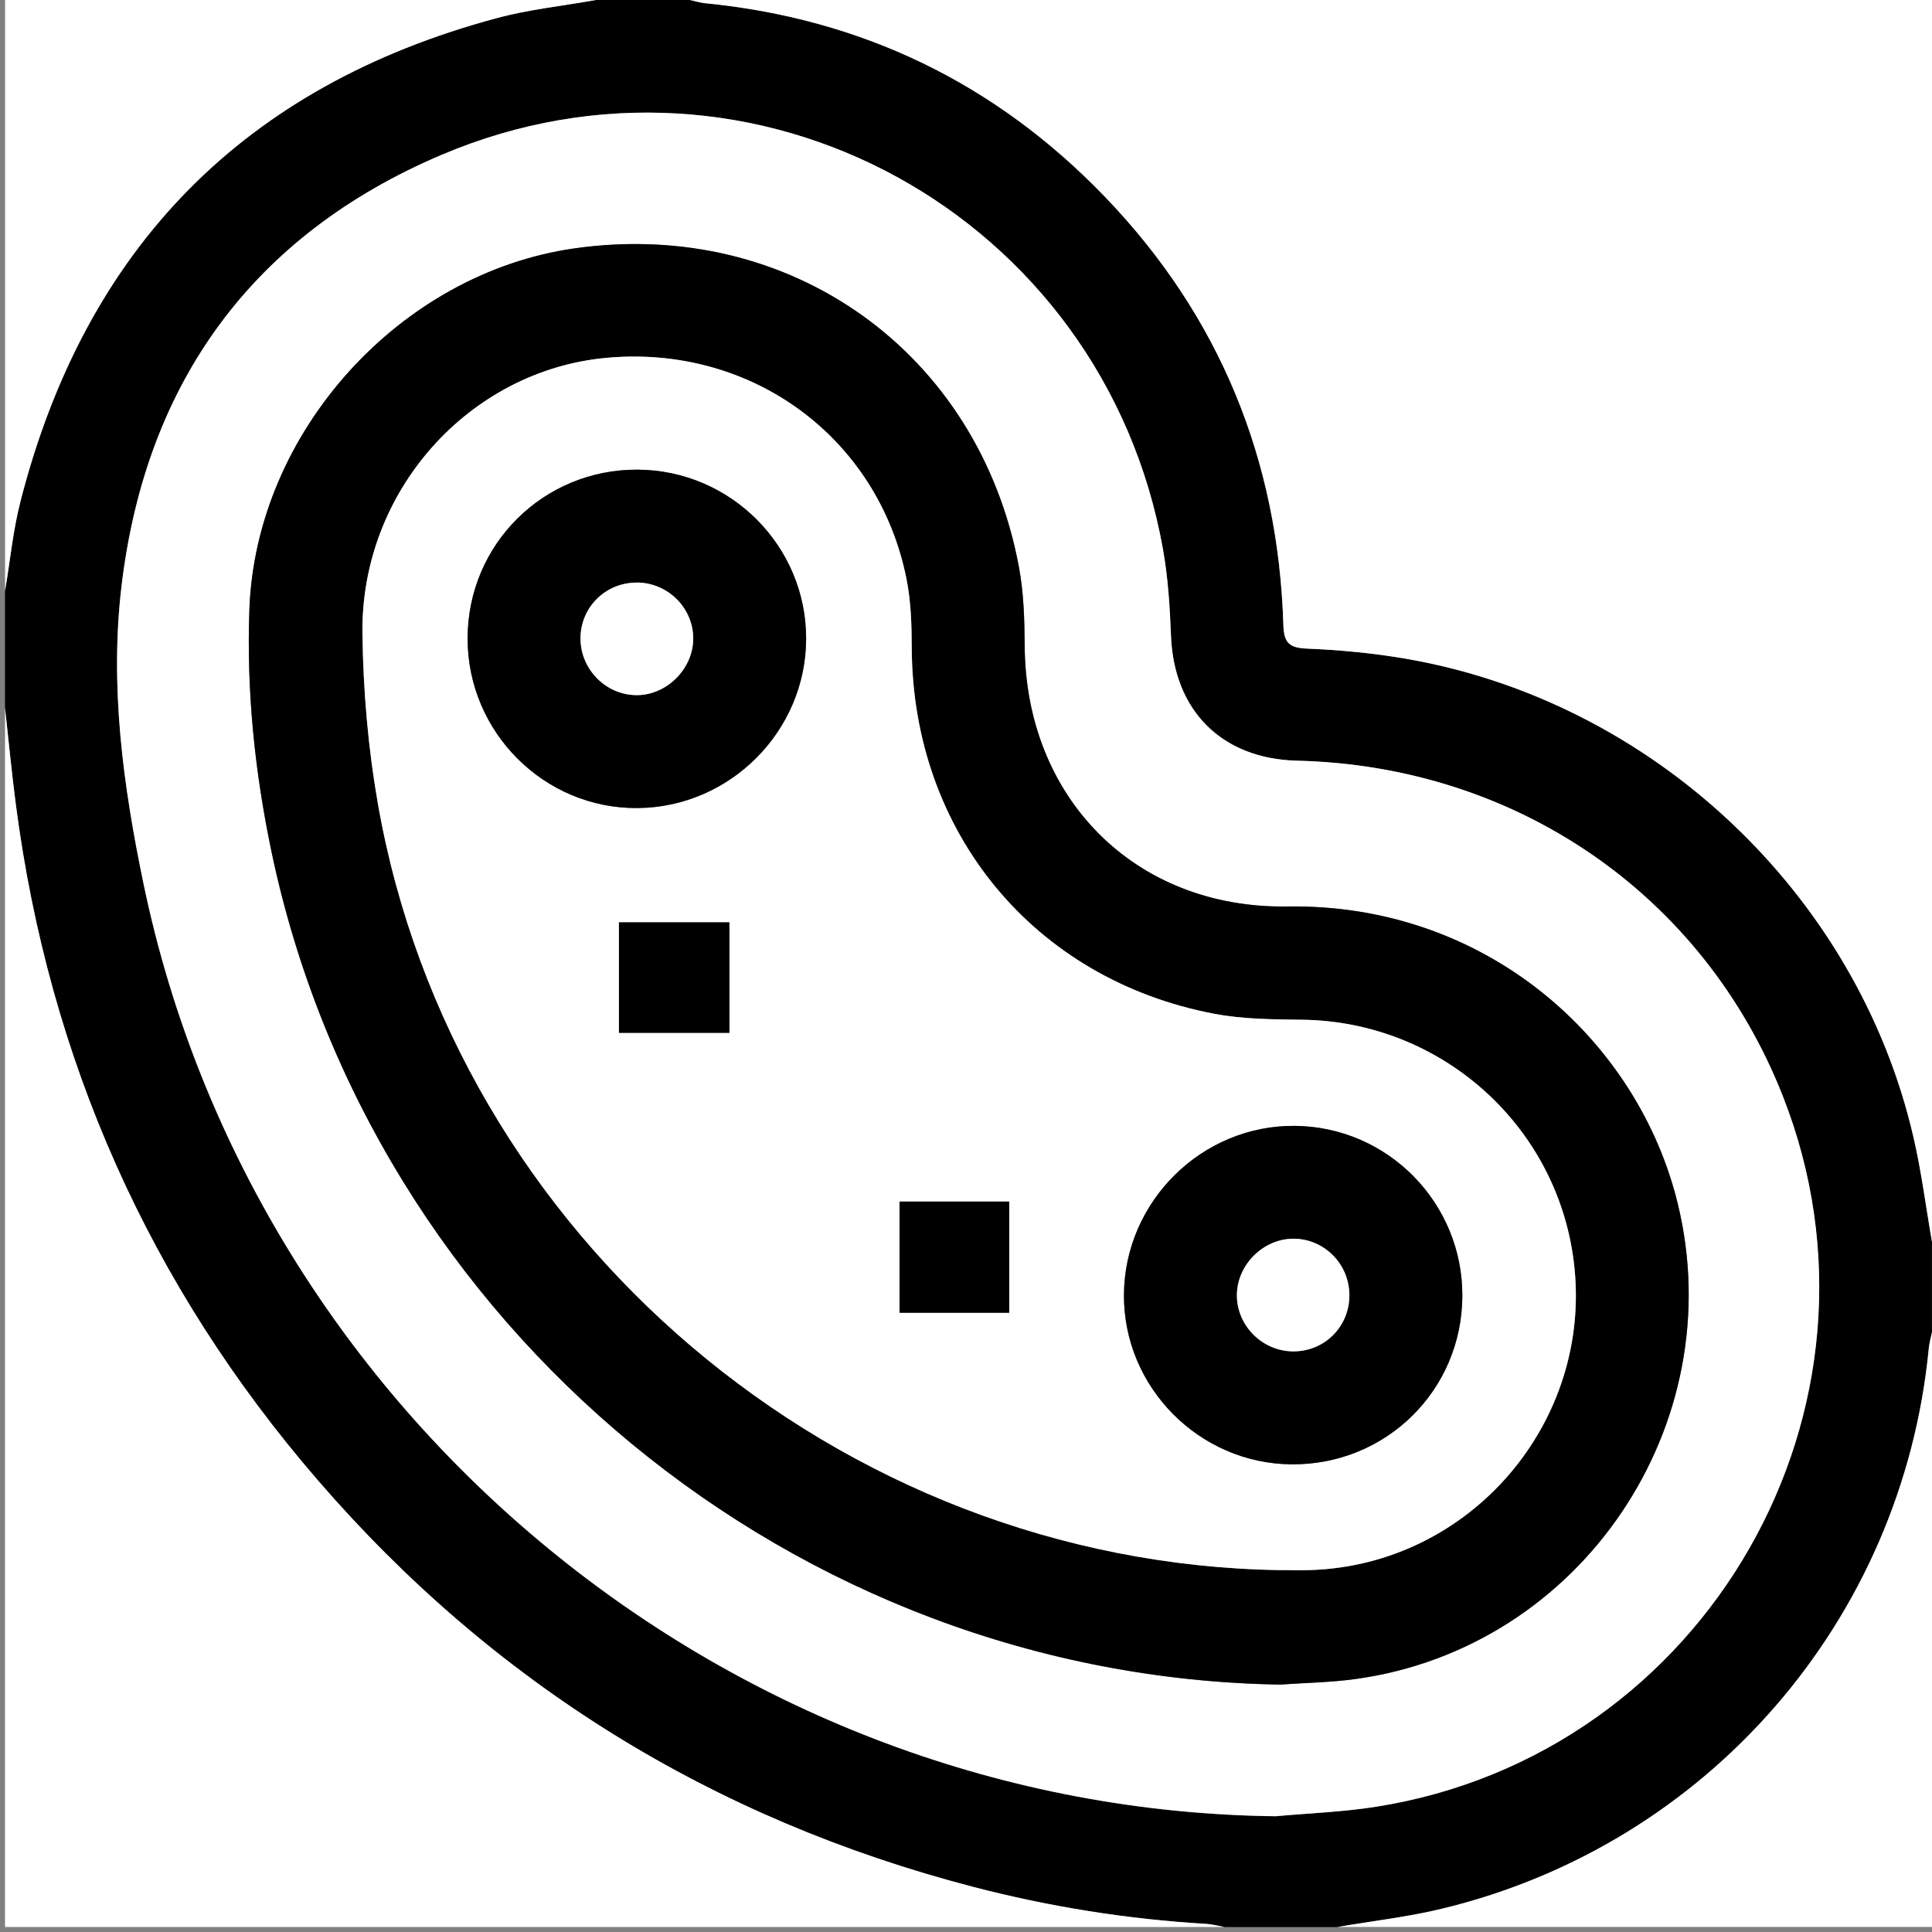 <svg width="32" height="32" viewBox="0 0 32 32" fill="none" xmlns="http://www.w3.org/2000/svg">
<rect x="0" y="0" width="32" height="32" fill="#808080" stroke="none"/>
<g clip-path="url(#clip0_602_5535)">
<path d="M0.083 11.72C0.083 11.075 0.083 10.431 0.083 9.787C0.167 9.288 0.215 8.781 0.341 8.293C1.418 4.103 4.042 1.423 8.227 0.3C8.763 0.156 9.322 0.098 9.869 0C10.389 0 10.908 0 11.428 0C11.508 0.017 11.587 0.044 11.669 0.052C14.273 0.307 16.491 1.379 18.3 3.259C20.2 5.234 21.173 7.616 21.256 10.354C21.265 10.653 21.358 10.731 21.649 10.743C22.186 10.765 22.727 10.816 23.257 10.906C27.358 11.601 30.762 14.798 31.692 18.834C31.825 19.406 31.899 19.992 31.999 20.571V22.067C31.981 22.157 31.954 22.245 31.946 22.335C31.511 26.833 28.292 30.549 23.889 31.613C23.318 31.752 22.73 31.818 22.15 31.918H20.28C20.178 31.9 20.078 31.872 19.976 31.866C18.668 31.789 17.38 31.583 16.112 31.252C11.8 30.128 8.172 27.886 5.261 24.516C2.476 21.292 0.81 17.552 0.261 13.321C0.192 12.788 0.141 12.254 0.082 11.72L0.083 11.72ZM21.143 30.082C21.69 30.033 22.242 30.013 22.784 29.928C28.266 29.067 31.56 23.305 29.526 18.149C28.215 14.824 25.12 12.689 21.485 12.601C20.236 12.571 19.441 11.772 19.395 10.526C19.377 10.05 19.347 9.569 19.263 9.101C18.277 3.565 12.487 0.367 7.311 2.567C4.194 3.892 2.417 6.328 2.014 9.701C1.815 11.365 2.04 13.017 2.38 14.65C4.222 23.488 12.143 29.987 21.143 30.084V30.082Z" fill="black"/>
<path d="M32 20.571C31.899 19.992 31.826 19.406 31.693 18.834C30.762 14.799 27.359 11.601 23.258 10.906C22.727 10.816 22.188 10.765 21.65 10.743C21.359 10.73 21.266 10.653 21.257 10.354C21.174 7.616 20.201 5.234 18.301 3.259C16.492 1.379 14.274 0.307 11.67 0.052C11.588 0.043 11.509 0.017 11.429 0C18.286 0 25.143 0 32 0V20.571Z" fill="white"/>
<path d="M0.083 11.72C0.142 12.253 0.192 12.788 0.262 13.32C0.811 17.55 2.477 21.291 5.262 24.515C8.173 27.885 11.8 30.127 16.113 31.251C17.381 31.581 18.669 31.788 19.977 31.865C20.079 31.871 20.18 31.899 20.28 31.917H0.083V11.72Z" fill="white"/>
<path d="M22.151 31.917C22.731 31.817 23.319 31.751 23.89 31.613C28.292 30.549 31.512 26.832 31.947 22.334C31.955 22.245 31.982 22.157 32 22.067V31.916H22.151V31.917Z" fill="white"/>
<path d="M9.87 0C9.322 0.098 8.763 0.156 8.228 0.3C4.042 1.423 1.419 4.103 0.342 8.293C0.216 8.781 0.168 9.288 0.084 9.787C0.084 6.53 0.084 3.272 0.084 0C3.346 0 6.609 0 9.871 0H9.87Z" fill="white"/>
<path d="M21.143 30.082C12.143 29.985 4.222 23.487 2.38 14.649C2.039 13.015 1.814 11.363 2.014 9.699C2.417 6.326 4.194 3.891 7.311 2.566C12.487 0.366 18.277 3.563 19.263 9.1C19.346 9.568 19.376 10.049 19.395 10.524C19.441 11.77 20.236 12.569 21.485 12.599C25.119 12.687 28.215 14.822 29.526 18.147C31.56 23.303 28.266 29.065 22.784 29.926C22.242 30.011 21.691 30.031 21.143 30.081V30.082ZM21.216 27.902C21.63 27.873 22.047 27.867 22.456 27.81C26.193 27.294 28.681 23.596 27.788 19.933C27.126 17.224 24.617 14.965 21.324 15.015C18.794 15.053 16.985 13.213 16.972 10.691C16.969 10.256 16.956 9.814 16.876 9.389C16.213 5.836 13.089 3.606 9.512 4.115C6.617 4.527 4.24 7.161 4.131 10.086C4.08 11.442 4.219 12.781 4.497 14.108C6.149 21.987 13.181 27.78 21.216 27.903V27.902Z" fill="white"/>
<path d="M21.216 27.902C13.18 27.779 6.149 21.986 4.497 14.107C4.219 12.78 4.081 11.441 4.131 10.085C4.24 7.161 6.617 4.527 9.512 4.114C13.089 3.605 16.213 5.835 16.876 9.388C16.956 9.814 16.969 10.255 16.972 10.69C16.984 13.212 18.794 15.053 21.324 15.014C24.617 14.964 27.126 17.223 27.788 19.932C28.682 23.594 26.194 27.292 22.456 27.809C22.047 27.866 21.63 27.872 21.216 27.901V27.902ZM21.197 26.006C21.363 26.006 21.529 26.01 21.695 26.006C24.358 25.927 26.399 23.542 26.067 20.896C25.784 18.628 23.86 16.921 21.573 16.891C21.087 16.884 20.591 16.883 20.117 16.793C17.124 16.227 15.117 13.785 15.102 10.735C15.101 10.353 15.09 9.962 15.015 9.59C14.547 7.244 12.446 5.705 10.041 5.928C7.768 6.139 5.971 8.139 6.004 10.498C6.016 11.438 6.097 12.388 6.26 13.313C7.516 20.488 13.891 25.893 21.197 26.006L21.197 26.006Z" fill="black"/>
<path d="M21.197 26.006C13.89 25.892 7.515 20.488 6.259 13.312C6.097 12.386 6.015 11.437 6.003 10.497C5.971 8.138 7.767 6.138 10.04 5.927C12.445 5.704 14.546 7.243 15.014 9.589C15.089 9.962 15.1 10.352 15.101 10.735C15.117 13.783 17.123 16.226 20.116 16.792C20.591 16.882 21.086 16.884 21.572 16.89C23.86 16.92 25.783 18.627 26.066 20.895C26.397 23.541 24.357 25.927 21.694 26.005C21.528 26.01 21.362 26.005 21.196 26.005L21.197 26.006ZM7.745 10.574C7.744 12.127 9.014 13.396 10.557 13.384C12.092 13.373 13.35 12.11 13.352 10.579C13.354 9.044 12.103 7.788 10.562 7.779C9.002 7.77 7.746 9.017 7.745 10.574ZM24.221 21.466C24.227 19.924 22.988 18.663 21.45 18.648C19.909 18.632 18.627 19.897 18.616 21.443C18.606 22.974 19.861 24.244 21.396 24.254C22.959 24.265 24.215 23.026 24.221 21.466ZM10.252 17.107H12.081V15.277H10.252V17.107ZM14.899 19.902V21.743H16.716V19.902H14.899Z" fill="white"/>
<path d="M7.745 10.574C7.746 9.017 9.002 7.77 10.562 7.779C12.103 7.788 13.354 9.044 13.352 10.579C13.35 12.109 12.092 13.373 10.558 13.384C9.014 13.396 7.743 12.127 7.745 10.574ZM10.552 9.649C10.033 9.646 9.618 10.053 9.615 10.569C9.612 11.08 10.03 11.508 10.538 11.513C11.036 11.518 11.477 11.085 11.482 10.583C11.487 10.075 11.066 9.652 10.552 9.648V9.649Z" fill="black"/>
<path d="M24.221 21.466C24.215 23.026 22.959 24.265 21.396 24.254C19.861 24.244 18.606 22.974 18.616 21.443C18.627 19.897 19.909 18.632 21.45 18.648C22.987 18.664 24.227 19.924 24.221 21.466ZM22.35 21.457C22.352 20.941 21.937 20.519 21.426 20.517C20.924 20.516 20.488 20.948 20.487 21.451C20.484 21.956 20.91 22.383 21.42 22.383C21.938 22.385 22.349 21.975 22.35 21.457Z" fill="black"/>
<path d="M10.252 17.107V15.277H12.081V17.107H10.252Z" fill="black"/>
<path d="M14.899 19.902H16.716V21.743H14.899V19.902Z" fill="black"/>
<path d="M10.552 9.649C11.065 9.652 11.487 10.075 11.482 10.584C11.477 11.085 11.036 11.519 10.538 11.514C10.03 11.509 9.612 11.081 9.615 10.57C9.618 10.054 10.033 9.647 10.552 9.65V9.649Z" fill="white"/>
<path d="M22.35 21.457C22.348 21.975 21.938 22.385 21.42 22.383C20.91 22.382 20.484 21.956 20.487 21.451C20.489 20.948 20.925 20.516 21.426 20.517C21.937 20.519 22.352 20.941 22.35 21.457Z" fill="white"/>
</g>
<defs>
<clipPath id="clip0_602_5535">
<rect width="32" height="32" fill="white"/>
</clipPath>
</defs>
</svg>
